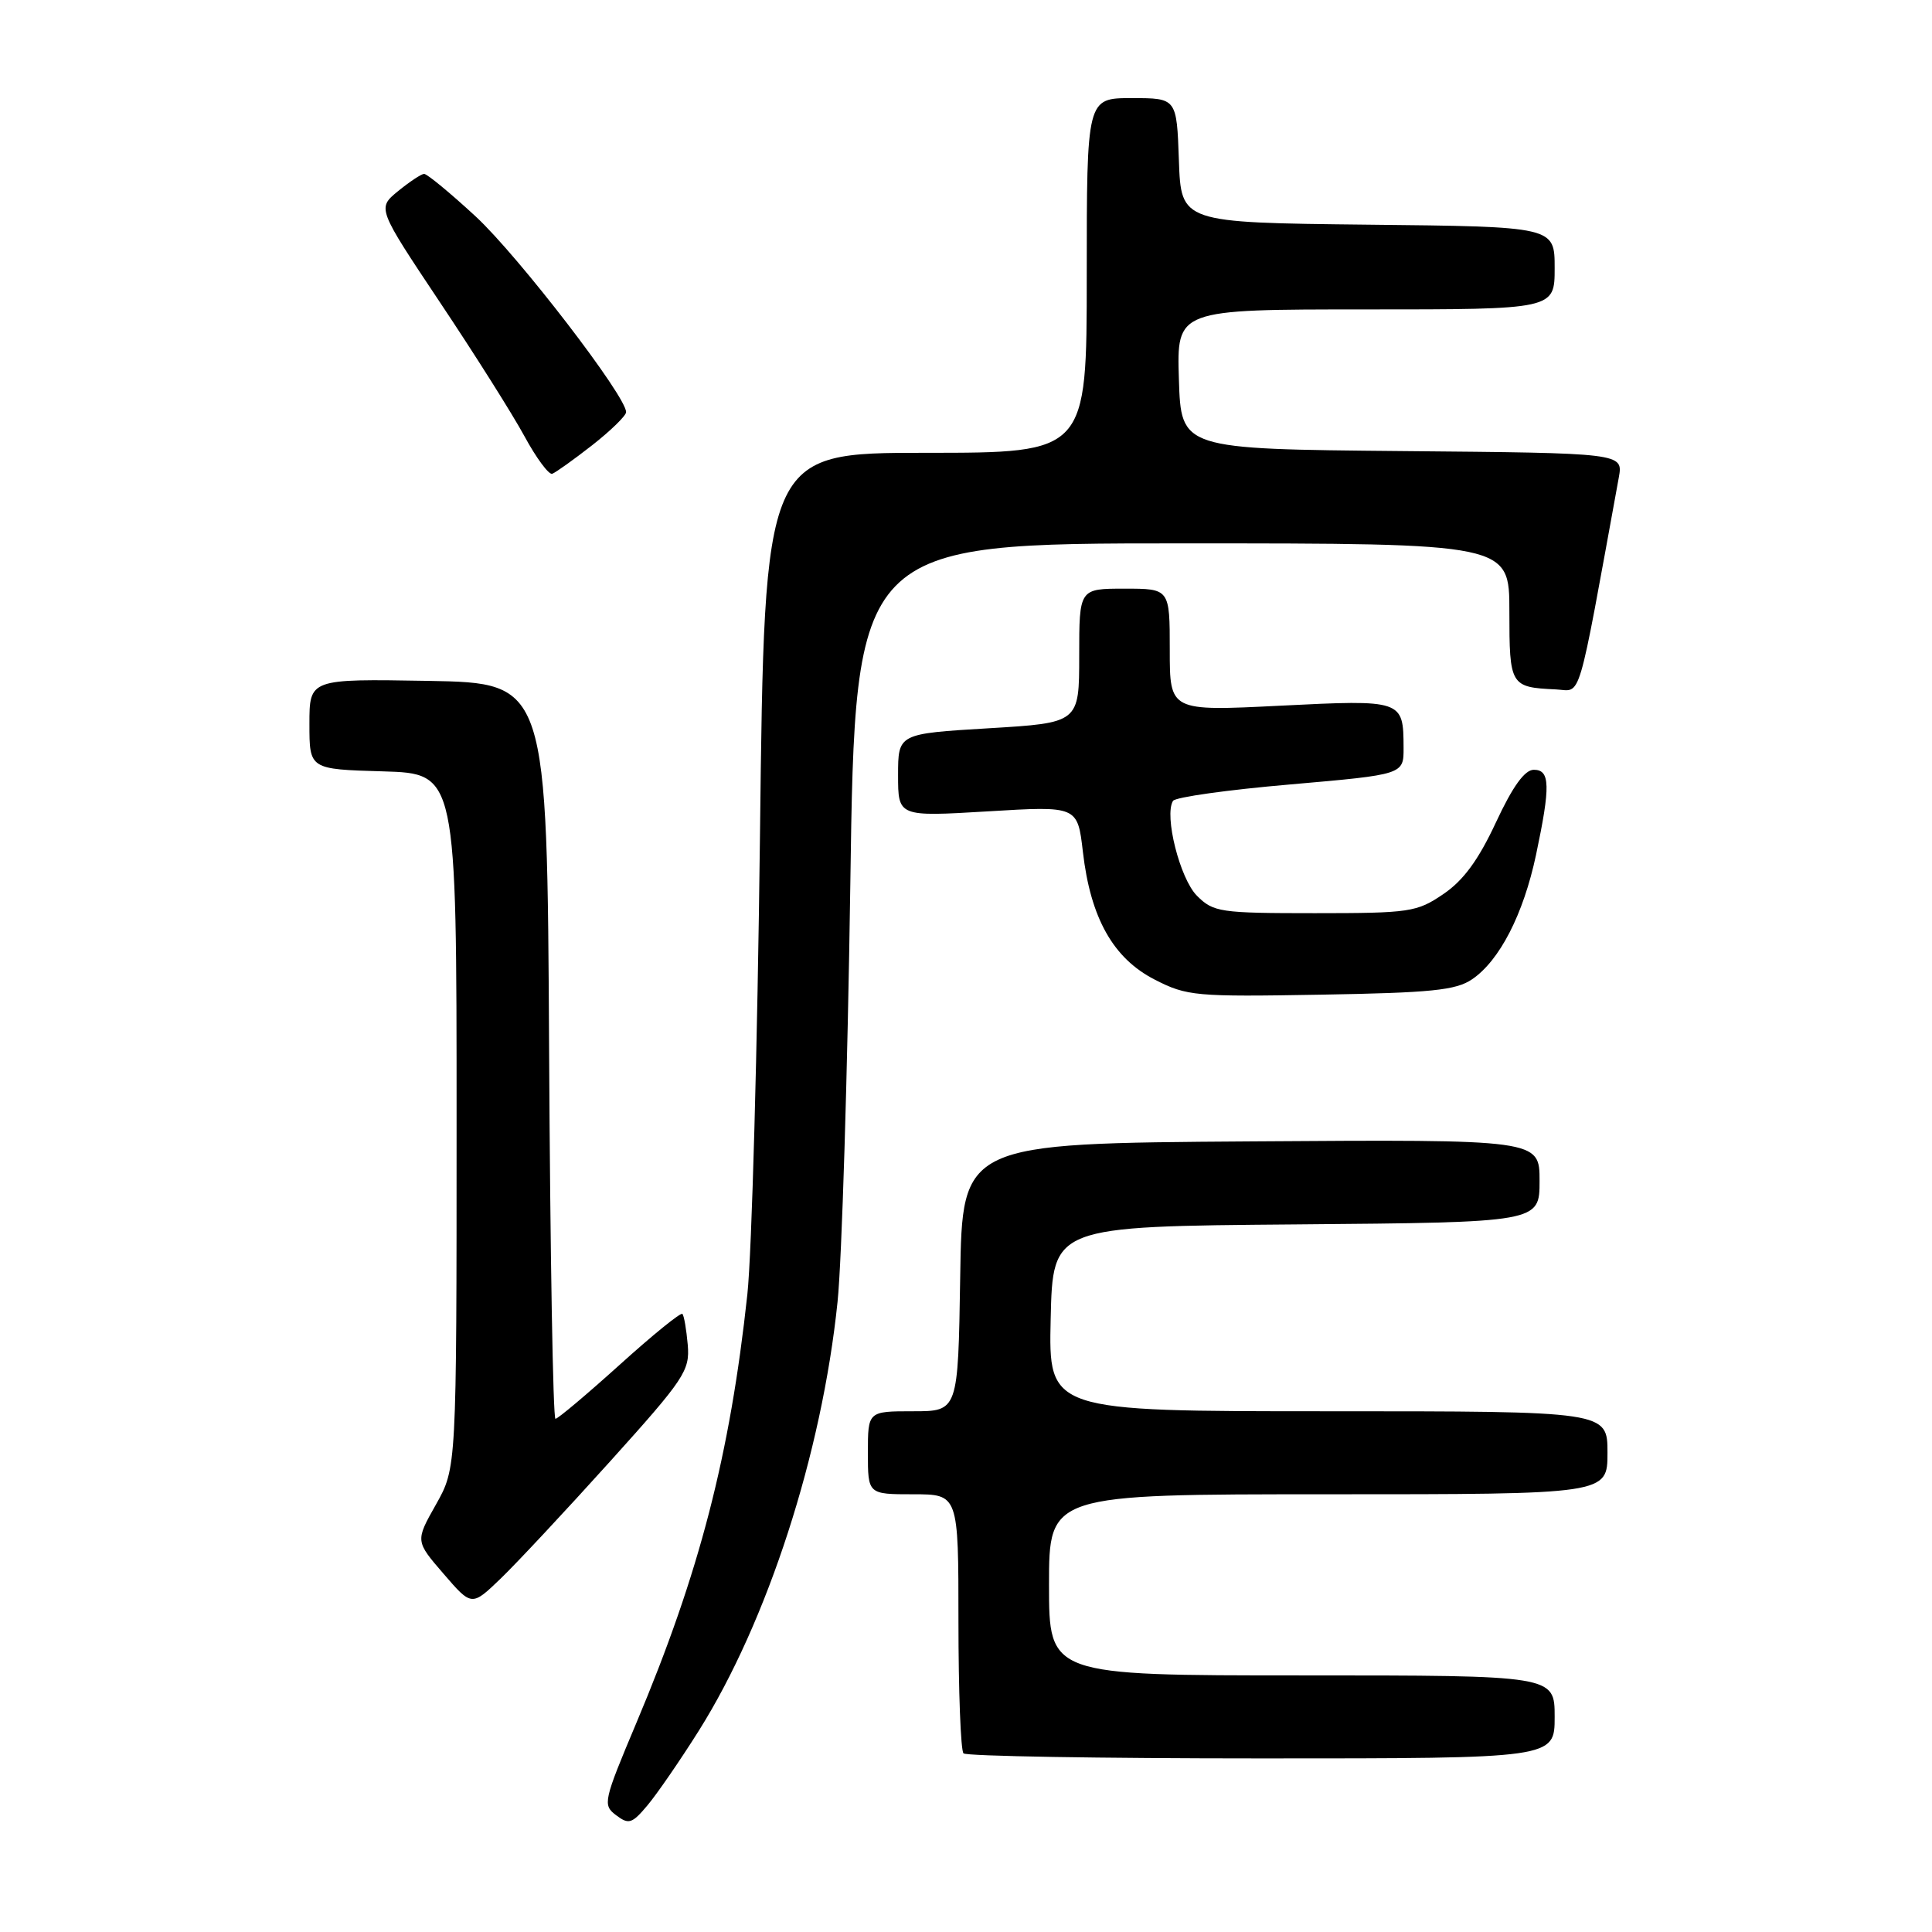 <?xml version="1.0" encoding="UTF-8" standalone="no"?>
<!DOCTYPE svg PUBLIC "-//W3C//DTD SVG 1.1//EN" "http://www.w3.org/Graphics/SVG/1.1/DTD/svg11.dtd" >
<svg xmlns="http://www.w3.org/2000/svg" xmlns:xlink="http://www.w3.org/1999/xlink" version="1.1" viewBox="0 0 256 256">
 <g >
 <path fill="currentColor"
d=" M 92.59 229.34 C 101.69 214.87 108.91 192.59 110.98 172.50 C 111.55 167.00 112.31 142.14 112.67 117.25 C 113.32 72.00 113.32 72.00 156.66 72.00 C 200.00 72.00 200.00 72.00 200.00 81.03 C 200.00 90.86 200.13 91.07 206.15 91.35 C 209.63 91.51 208.89 94.00 214.50 63.27 C 215.08 60.03 215.08 60.03 185.79 59.77 C 156.50 59.50 156.50 59.50 156.21 50.25 C 155.92 41.00 155.92 41.00 180.96 41.00 C 206.00 41.00 206.00 41.00 206.00 35.52 C 206.00 30.03 206.00 30.03 181.25 29.77 C 156.50 29.50 156.50 29.50 156.21 21.25 C 155.92 13.00 155.92 13.00 149.96 13.00 C 144.00 13.00 144.00 13.00 144.00 36.50 C 144.00 60.00 144.00 60.00 122.64 60.00 C 101.29 60.00 101.29 60.00 100.70 110.75 C 100.37 138.66 99.62 166.00 99.03 171.50 C 96.73 192.81 92.68 208.46 84.32 228.30 C 79.95 238.68 79.84 239.17 81.63 240.52 C 83.31 241.79 83.74 241.66 85.79 239.22 C 87.05 237.72 90.11 233.28 92.59 229.34 Z  M 206.00 227.50 C 206.00 222.00 206.00 222.00 172.50 222.00 C 139.00 222.00 139.00 222.00 139.00 210.00 C 139.00 198.00 139.00 198.00 176.00 198.00 C 213.00 198.00 213.00 198.00 213.00 192.50 C 213.00 187.00 213.00 187.00 175.97 187.00 C 138.94 187.00 138.94 187.00 139.22 174.75 C 139.50 162.50 139.50 162.50 171.75 162.24 C 204.00 161.97 204.00 161.97 204.00 156.47 C 204.00 150.98 204.00 150.98 165.75 151.24 C 127.50 151.50 127.50 151.50 127.23 169.25 C 126.95 187.00 126.95 187.00 120.98 187.00 C 115.00 187.00 115.00 187.00 115.00 192.50 C 115.00 198.00 115.00 198.00 121.00 198.00 C 127.00 198.00 127.00 198.00 127.00 214.83 C 127.00 224.09 127.30 231.97 127.67 232.33 C 128.03 232.70 145.81 233.00 167.17 233.00 C 206.00 233.00 206.00 233.00 206.00 227.50 Z  M 80.80 193.69 C 90.72 182.68 91.42 181.63 91.13 178.19 C 90.95 176.16 90.64 174.32 90.42 174.10 C 90.20 173.87 86.46 176.91 82.10 180.85 C 77.74 184.78 73.92 188.00 73.60 188.00 C 73.28 188.00 72.90 166.06 72.76 139.25 C 72.50 90.50 72.50 90.50 56.75 90.22 C 41.00 89.95 41.00 89.95 41.00 95.94 C 41.00 101.93 41.00 101.93 50.75 102.21 C 60.50 102.50 60.50 102.50 60.50 148.50 C 60.50 194.50 60.50 194.50 57.77 199.35 C 55.03 204.20 55.03 204.20 58.77 208.53 C 62.50 212.86 62.50 212.86 66.33 209.18 C 68.43 207.16 74.94 200.19 80.80 193.69 Z  M 195.06 129.76 C 198.71 127.28 201.86 121.14 203.53 113.28 C 205.46 104.15 205.41 102.00 203.24 102.00 C 202.03 102.00 200.44 104.20 198.22 108.97 C 195.90 113.95 193.91 116.67 191.25 118.47 C 187.74 120.86 186.81 121.00 174.22 121.00 C 161.64 121.00 160.78 120.87 158.60 118.69 C 156.35 116.44 154.23 108.05 155.43 106.12 C 155.73 105.63 162.73 104.65 170.99 103.94 C 186.00 102.63 186.00 102.63 185.98 99.07 C 185.96 92.73 185.87 92.70 169.62 93.51 C 155.00 94.24 155.00 94.24 155.00 86.12 C 155.00 78.00 155.00 78.00 149.00 78.00 C 143.00 78.00 143.00 78.00 143.00 86.89 C 143.00 95.78 143.00 95.78 131.00 96.50 C 119.00 97.22 119.00 97.22 119.00 102.72 C 119.00 108.22 119.00 108.22 130.89 107.51 C 142.78 106.79 142.78 106.79 143.49 112.88 C 144.50 121.65 147.51 126.99 153.00 129.80 C 157.27 131.99 158.39 132.09 175.00 131.80 C 189.65 131.55 192.92 131.22 195.06 129.76 Z  M 78.46 59.00 C 80.91 57.08 82.94 55.10 82.96 54.62 C 83.05 52.60 68.72 33.96 63.04 28.69 C 59.65 25.56 56.57 23.02 56.19 23.04 C 55.81 23.06 54.26 24.09 52.74 25.33 C 49.98 27.59 49.98 27.59 58.29 40.05 C 62.87 46.90 67.90 54.87 69.48 57.78 C 71.05 60.68 72.72 62.93 73.17 62.78 C 73.62 62.62 76.00 60.92 78.46 59.00 Z "/>
</g>
</svg>